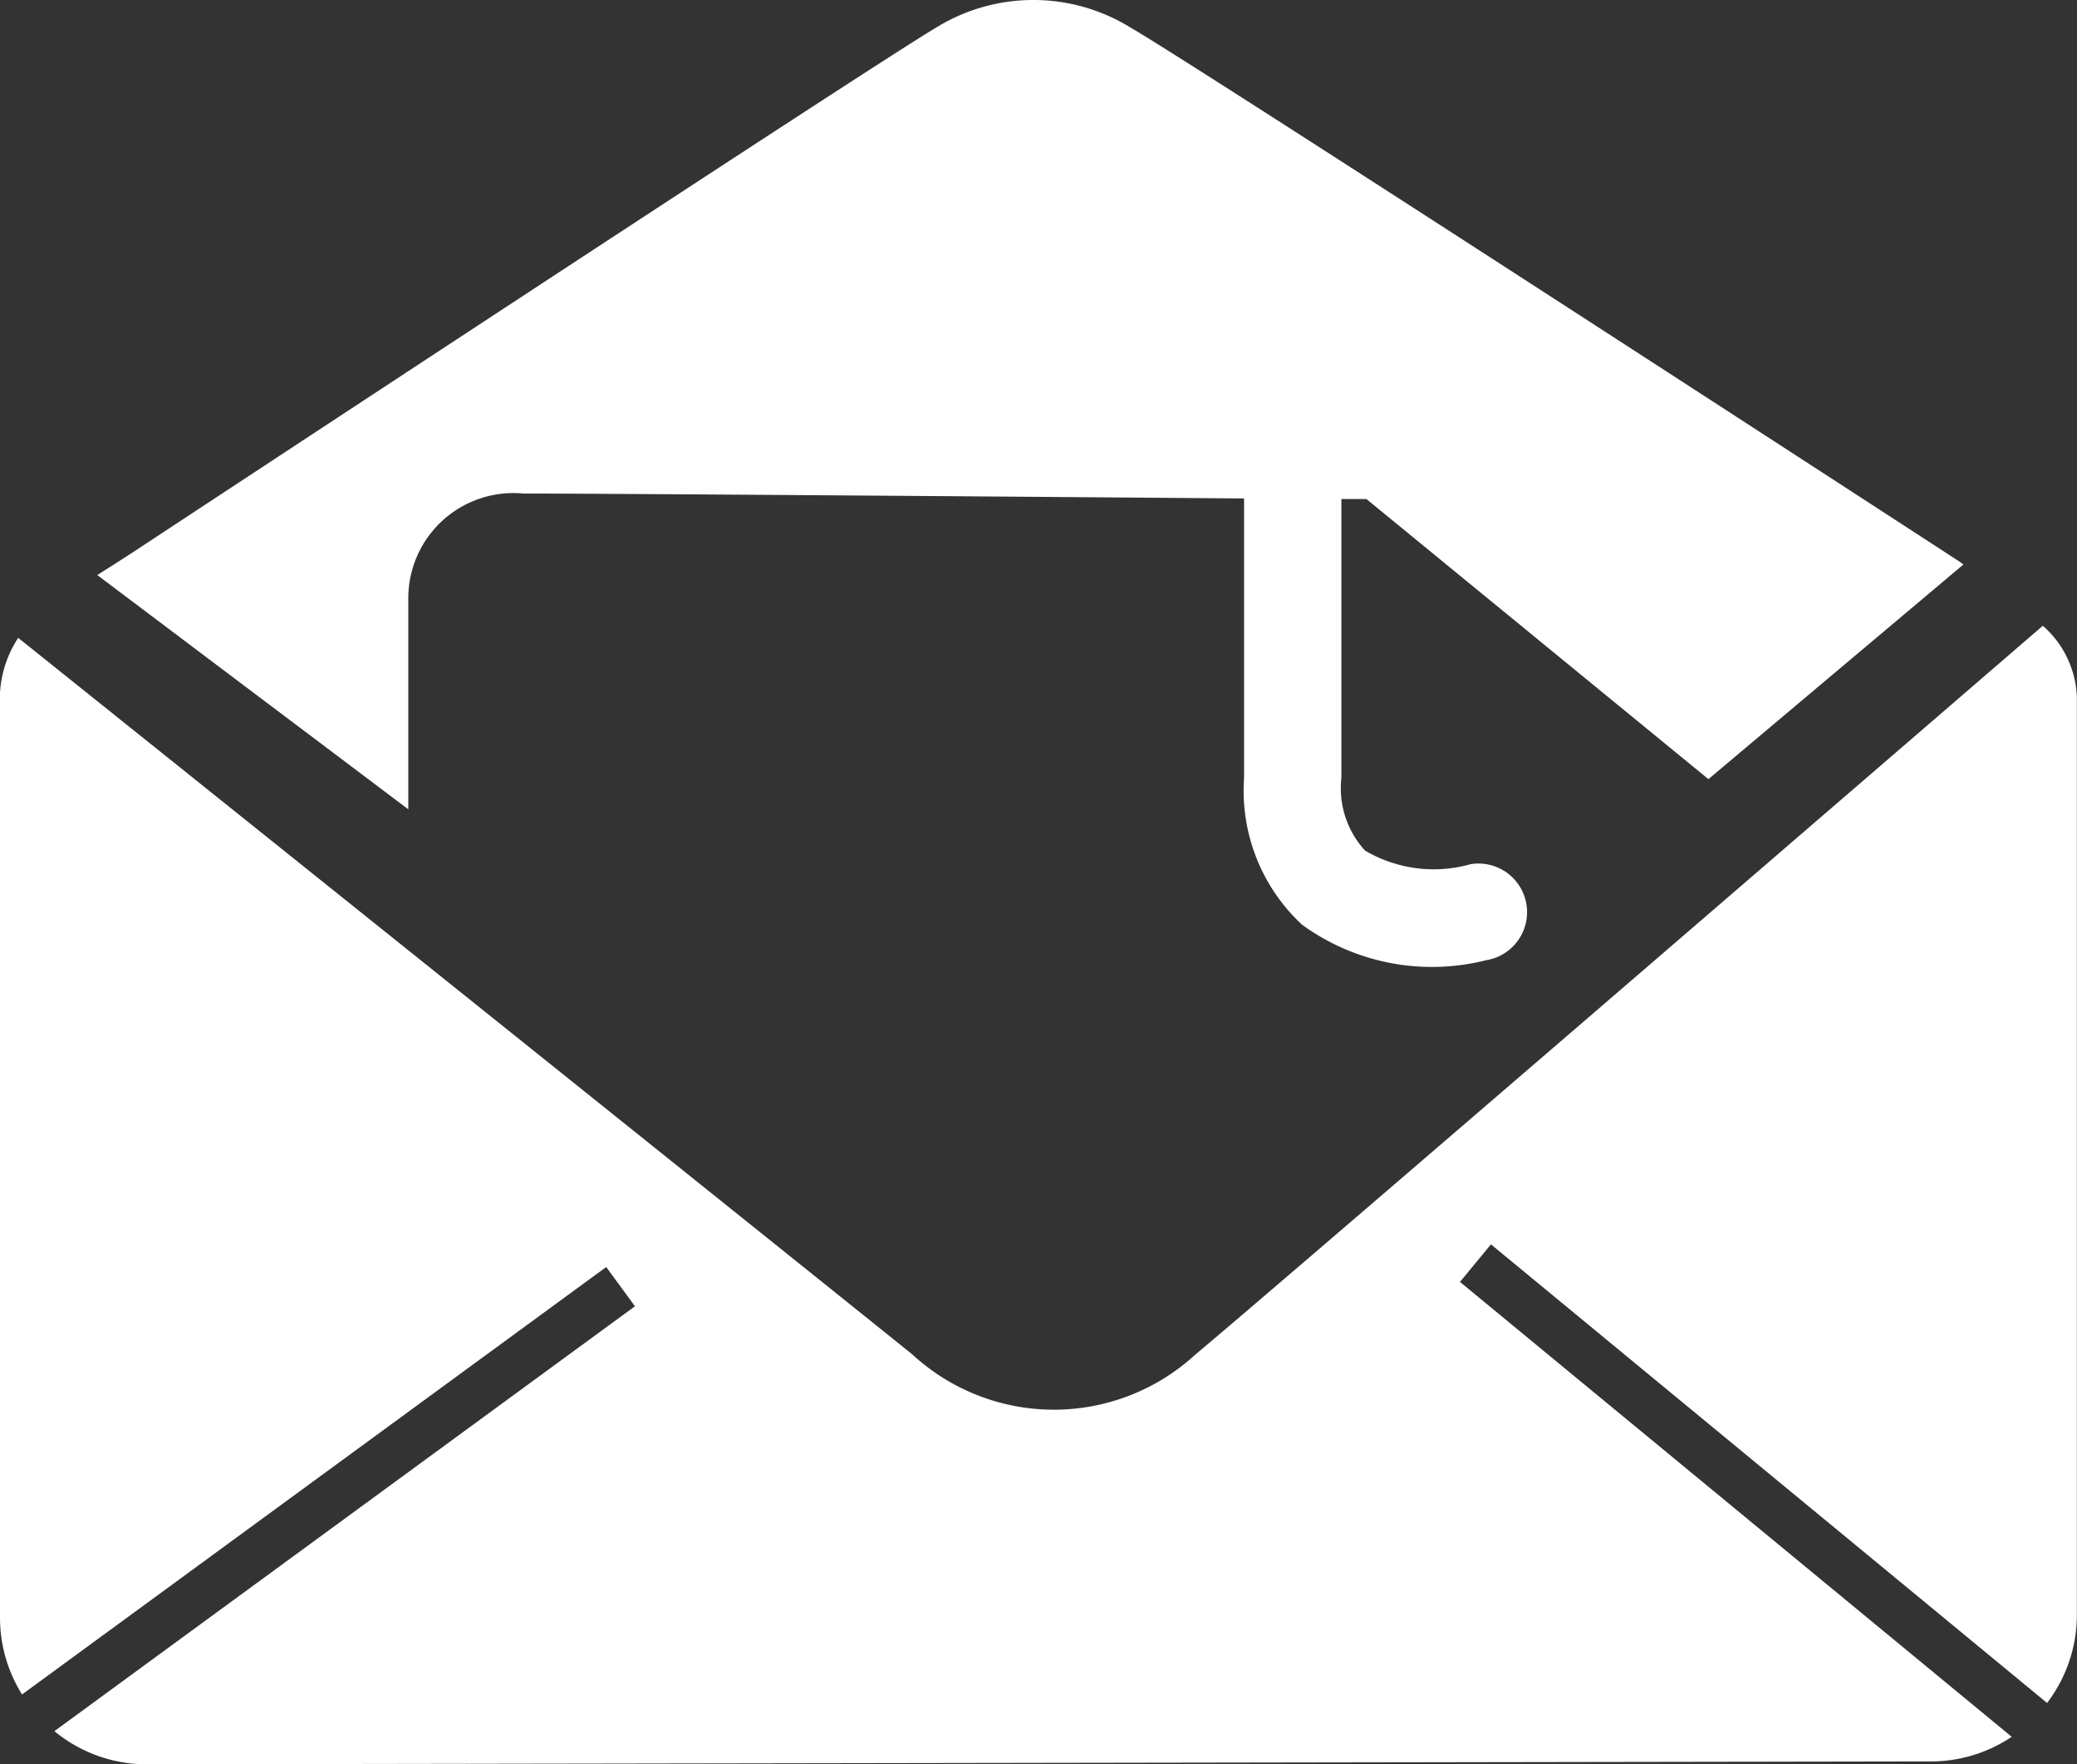 <svg id="Component_126_2" data-name="Component 126 – 2" xmlns="http://www.w3.org/2000/svg" xmlns:xlink="http://www.w3.org/1999/xlink" width="30.801" height="26.16" viewBox="0 0 30.801 26.16">
  <rect x="0" y="0" width="30.801" height="26.16" fill="#333333" stroke="none"/>
  <defs>
    <clipPath id="clip-path">
      <rect id="Rectangle_831" data-name="Rectangle 831" width="30.801" height="26.16" fill="#fff"/>
    </clipPath>
  </defs>
  <g id="Group_847" data-name="Group 847" clip-path="url(#clip-path)">
    <path id="Path_678" data-name="Path 678" d="M6.055,8.848A1.559,1.559,0,0,1,7.76,7.318c1.266,0,7.539.048,10.689.073v4.146a2.711,2.711,0,0,0,.857,2.172,3.275,3.275,0,0,0,2.731.529.721.721,0,1,0-.225-1.425,2.009,2.009,0,0,1-1.568-.2,1.364,1.364,0,0,1-.352-1.075V7.4l.372,0,5.071,4.153L29.117,8.37l-.065-.047S17.685.934,16.767.41a2.743,2.743,0,0,0-2.886,0C12.919.978,2.033,8.148,2.033,8.148c-.217.143-.41.264-.59.379L6.055,12Zm24.24.43c-2.338,2.016-11.424,9.854-12.566,10.805a3.1,3.1,0,0,1-4.2,0C12.384,19.159,3.1,11.723.27,9.458A1.662,1.662,0,0,0,0,10.469V23.994a2.146,2.146,0,0,0,.327,1.131L8.99,18.787l.426.582-8.609,6.3a2.148,2.148,0,0,0,1.36.492l26.466-.043a2.149,2.149,0,0,0,1.2-.365l-8.182-6.745.459-.557,8.247,6.8a2.15,2.15,0,0,0,.442-1.3V10.425a1.469,1.469,0,0,0-.506-1.147" transform="translate(0 0)" fill="#fff"/>
  </g>
</svg>
